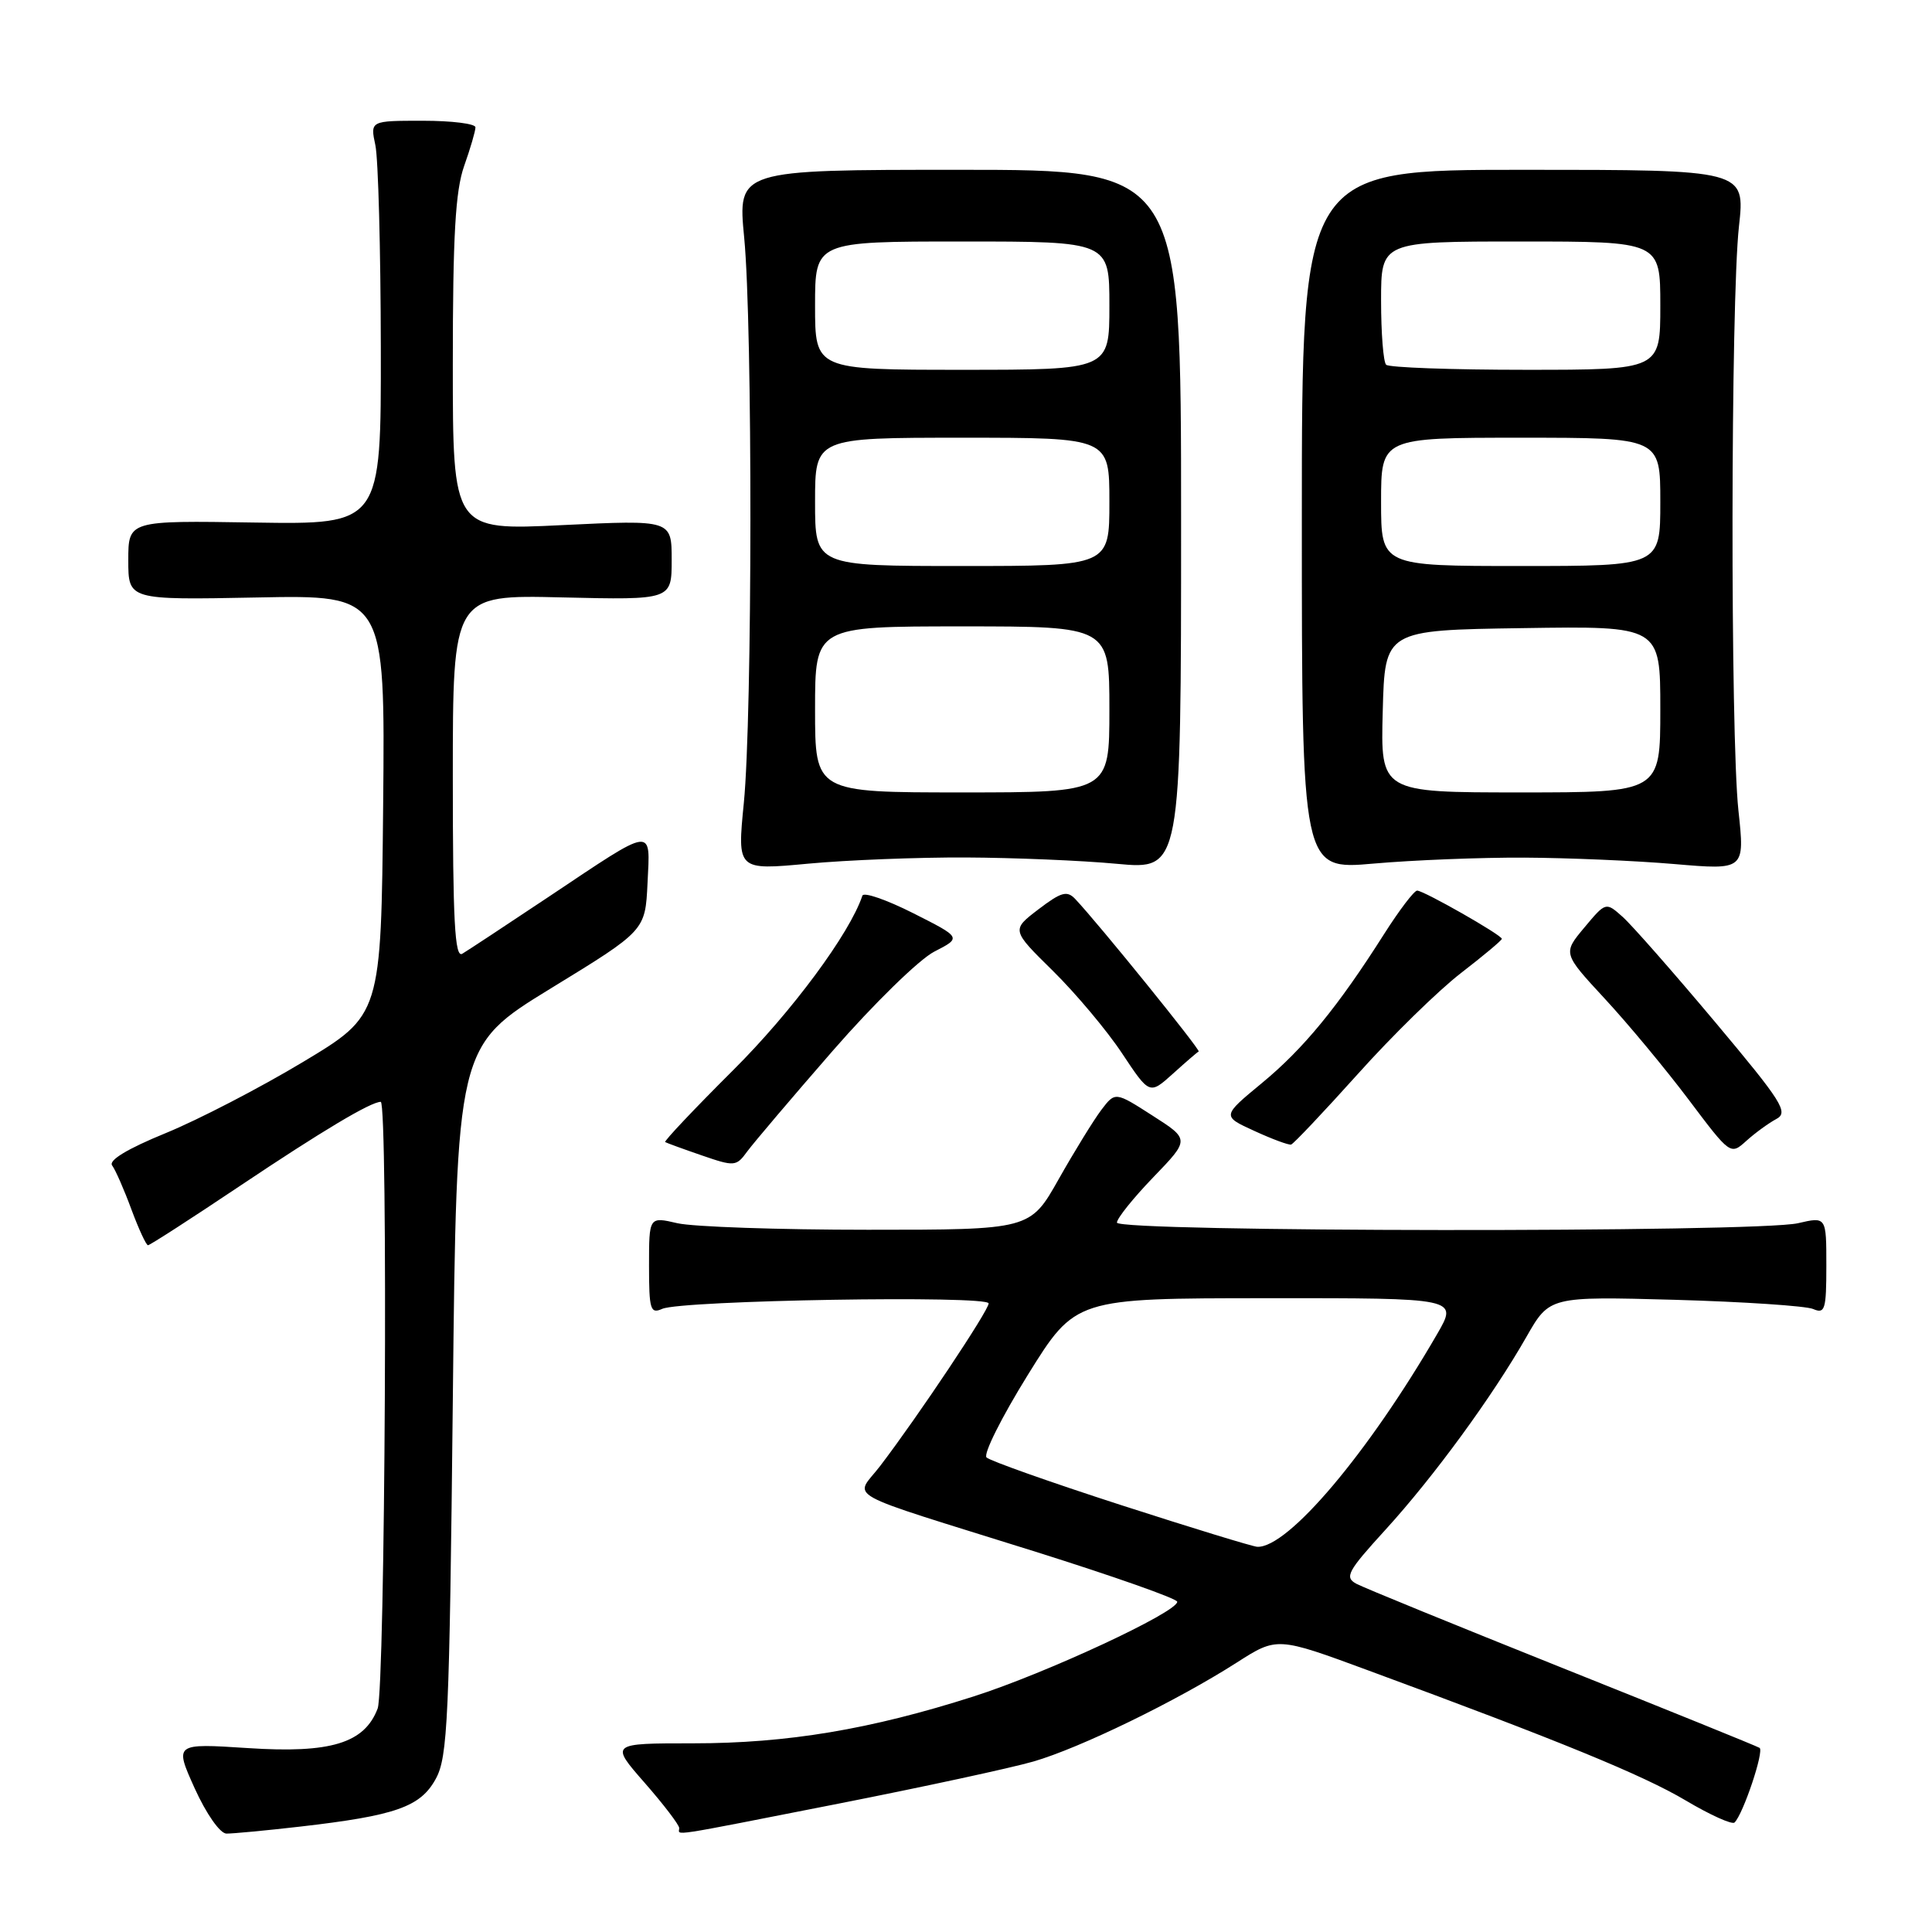 <?xml version="1.0" encoding="UTF-8" standalone="no"?>
<!DOCTYPE svg PUBLIC "-//W3C//DTD SVG 1.1//EN" "http://www.w3.org/Graphics/SVG/1.1/DTD/svg11.dtd" >
<svg xmlns="http://www.w3.org/2000/svg" xmlns:xlink="http://www.w3.org/1999/xlink" version="1.1" viewBox="0 0 256 256">
 <g >
 <path fill="currentColor"
d=" M 39.72 242.04 C 52.43 240.58 55.71 239.43 57.74 235.71 C 59.33 232.82 59.55 227.86 60.00 185.56 C 60.50 138.62 60.50 138.62 73.00 130.96 C 85.50 123.31 85.50 123.31 85.80 117.03 C 86.16 109.48 86.84 109.39 72.78 118.78 C 67.13 122.55 61.94 125.97 61.25 126.38 C 60.26 126.96 60.00 122.02 60.00 102.97 C 60.00 78.81 60.00 78.81 74.50 79.16 C 89.00 79.50 89.00 79.50 89.00 74.19 C 89.00 68.88 89.00 68.88 74.50 69.58 C 60.00 70.29 60.00 70.29 60.00 48.27 C 60.00 31.25 60.34 25.29 61.50 22.00 C 62.33 19.66 63.00 17.36 63.00 16.87 C 63.00 16.39 59.86 16.00 56.03 16.00 C 49.05 16.00 49.05 16.00 49.74 19.25 C 50.12 21.04 50.44 33.07 50.46 46.00 C 50.50 69.50 50.50 69.50 33.75 69.24 C 17.00 68.97 17.00 68.97 17.00 74.24 C 17.00 79.50 17.00 79.50 34.01 79.17 C 51.03 78.83 51.03 78.83 50.77 106.67 C 50.50 134.50 50.50 134.50 40.16 140.71 C 34.47 144.13 26.27 148.38 21.94 150.15 C 16.88 152.22 14.35 153.75 14.86 154.43 C 15.30 155.02 16.45 157.64 17.41 160.25 C 18.38 162.86 19.37 165.00 19.61 165.00 C 19.86 165.00 25.33 161.47 31.78 157.15 C 42.68 149.85 49.13 146.00 50.45 146.00 C 51.44 146.00 51.04 223.76 50.04 226.39 C 48.29 230.99 43.82 232.35 32.84 231.63 C 23.11 231.00 23.11 231.00 25.80 236.97 C 27.34 240.36 29.15 242.94 30.00 242.96 C 30.82 242.97 35.20 242.56 39.72 242.04 Z  M 111.12 238.99 C 122.33 236.78 133.95 234.27 136.93 233.41 C 143.09 231.63 155.88 225.41 163.86 220.31 C 169.22 216.88 169.22 216.88 181.36 221.36 C 206.66 230.68 217.69 235.20 223.38 238.58 C 226.62 240.50 229.52 241.81 229.84 241.49 C 231.00 240.33 233.79 231.99 233.15 231.60 C 232.79 231.37 221.03 226.61 207.02 221.01 C 193.00 215.40 180.72 210.39 179.73 209.86 C 178.13 209.00 178.54 208.22 183.58 202.70 C 189.99 195.67 197.75 185.05 202.26 177.14 C 205.32 171.78 205.32 171.78 221.91 172.23 C 231.03 172.49 239.29 173.04 240.25 173.45 C 241.82 174.13 242.00 173.53 242.00 167.71 C 242.00 161.21 242.00 161.21 238.25 162.08 C 232.84 163.34 148.00 163.26 148.00 162.00 C 148.00 161.44 150.17 158.74 152.82 155.99 C 157.65 150.98 157.65 150.98 152.71 147.82 C 147.77 144.65 147.77 144.65 145.93 147.07 C 144.92 148.41 142.38 152.53 140.29 156.23 C 136.50 162.95 136.50 162.95 115.00 162.95 C 103.17 162.95 91.81 162.56 89.75 162.08 C 86.00 161.21 86.00 161.21 86.00 167.71 C 86.00 173.54 86.18 174.13 87.75 173.43 C 90.31 172.29 131.00 171.61 131.00 172.71 C 131.00 173.65 121.67 187.64 116.64 194.23 C 113.24 198.69 110.79 197.33 137.24 205.62 C 147.54 208.86 155.98 211.83 155.99 212.24 C 156.01 213.62 138.56 221.74 129.00 224.79 C 115.33 229.16 104.33 231.00 91.81 231.00 C 80.84 231.00 80.84 231.00 85.42 236.23 C 87.94 239.11 90.00 241.81 90.00 242.23 C 90.00 243.23 87.98 243.54 111.12 238.99 Z  M 110.33 139.25 C 115.74 133.04 121.79 127.13 123.79 126.10 C 127.42 124.24 127.42 124.24 121.00 121.00 C 117.47 119.22 114.44 118.17 114.27 118.68 C 112.60 123.70 104.91 134.08 97.14 141.81 C 92.00 146.93 87.95 151.22 88.14 151.33 C 88.34 151.45 90.53 152.25 93.00 153.10 C 97.32 154.59 97.56 154.57 99.00 152.59 C 99.83 151.46 104.92 145.46 110.33 139.25 Z  M 235.36 148.28 C 237.03 147.40 236.18 146.06 227.24 135.40 C 221.74 128.85 216.25 122.60 215.02 121.50 C 212.78 119.50 212.78 119.50 209.93 122.91 C 207.08 126.32 207.08 126.32 212.64 132.33 C 215.70 135.63 220.70 141.65 223.75 145.70 C 229.28 153.05 229.30 153.07 231.40 151.17 C 232.55 150.13 234.34 148.83 235.36 148.28 Z  M 179.92 142.31 C 184.45 137.25 190.60 131.24 193.58 128.94 C 196.56 126.64 199.00 124.60 199.00 124.40 C 199.00 123.90 188.67 118.02 187.78 118.01 C 187.39 118.00 185.42 120.59 183.41 123.75 C 177.29 133.40 172.74 138.95 167.20 143.52 C 161.91 147.89 161.91 147.89 166.20 149.85 C 168.57 150.94 170.76 151.75 171.08 151.66 C 171.40 151.57 175.38 147.36 179.92 142.31 Z  M 158.83 139.33 C 159.14 139.17 145.55 122.37 142.48 119.13 C 141.39 117.97 140.62 118.19 137.60 120.49 C 134.01 123.23 134.01 123.23 139.52 128.65 C 142.54 131.63 146.67 136.54 148.67 139.56 C 152.32 145.06 152.32 145.06 155.41 142.28 C 157.10 140.75 158.64 139.42 158.83 139.33 Z  M 128.00 113.62 C 134.32 113.65 143.32 114.02 148.00 114.46 C 156.50 115.25 156.50 115.25 156.50 68.88 C 156.50 22.50 156.50 22.50 127.12 22.50 C 97.74 22.50 97.74 22.50 98.61 31.50 C 99.73 43.14 99.70 94.86 98.56 106.41 C 97.68 115.32 97.68 115.32 107.09 114.44 C 112.27 113.96 121.67 113.59 128.00 113.62 Z  M 202.00 113.64 C 207.78 113.67 216.71 114.05 221.85 114.49 C 231.20 115.29 231.20 115.29 230.35 107.39 C 229.27 97.34 229.32 39.91 230.42 30.00 C 231.25 22.50 231.25 22.50 201.88 22.50 C 172.50 22.50 172.50 22.50 172.50 68.88 C 172.50 115.27 172.50 115.27 182.00 114.43 C 187.22 113.97 196.22 113.61 202.00 113.64 Z  M 148.51 199.42 C 139.17 196.40 131.16 193.56 130.72 193.12 C 130.27 192.67 132.74 187.75 136.20 182.17 C 142.50 172.03 142.50 172.03 167.85 172.02 C 193.19 172.00 193.19 172.00 190.44 176.75 C 181.31 192.52 170.67 205.12 166.60 204.96 C 165.99 204.93 157.86 202.44 148.51 199.42 Z  M 108.00 94.00 C 108.00 83.00 108.00 83.00 127.50 83.00 C 147.00 83.00 147.00 83.00 147.00 94.00 C 147.00 105.00 147.00 105.00 127.50 105.00 C 108.00 105.00 108.00 105.00 108.00 94.00 Z  M 108.00 66.50 C 108.00 58.00 108.00 58.00 127.50 58.00 C 147.00 58.00 147.00 58.00 147.00 66.50 C 147.00 75.00 147.00 75.00 127.50 75.00 C 108.00 75.00 108.00 75.00 108.00 66.50 Z  M 108.00 40.50 C 108.00 32.00 108.00 32.00 127.50 32.00 C 147.00 32.00 147.00 32.00 147.00 40.50 C 147.00 49.00 147.00 49.00 127.50 49.00 C 108.00 49.00 108.00 49.00 108.00 40.50 Z  M 183.22 94.25 C 183.50 83.50 183.50 83.50 201.75 83.23 C 220.00 82.95 220.00 82.95 220.00 93.98 C 220.00 105.00 220.00 105.00 201.47 105.00 C 182.93 105.00 182.93 105.00 183.22 94.25 Z  M 183.00 66.50 C 183.00 58.00 183.00 58.00 201.50 58.00 C 220.00 58.00 220.00 58.00 220.00 66.50 C 220.00 75.00 220.00 75.00 201.50 75.00 C 183.00 75.00 183.00 75.00 183.00 66.50 Z  M 183.67 48.33 C 183.30 47.97 183.00 44.14 183.00 39.83 C 183.00 32.00 183.00 32.00 201.50 32.00 C 220.00 32.00 220.00 32.00 220.00 40.50 C 220.00 49.00 220.00 49.00 202.17 49.00 C 192.36 49.00 184.03 48.70 183.67 48.33 Z "/>
</g>
</svg>